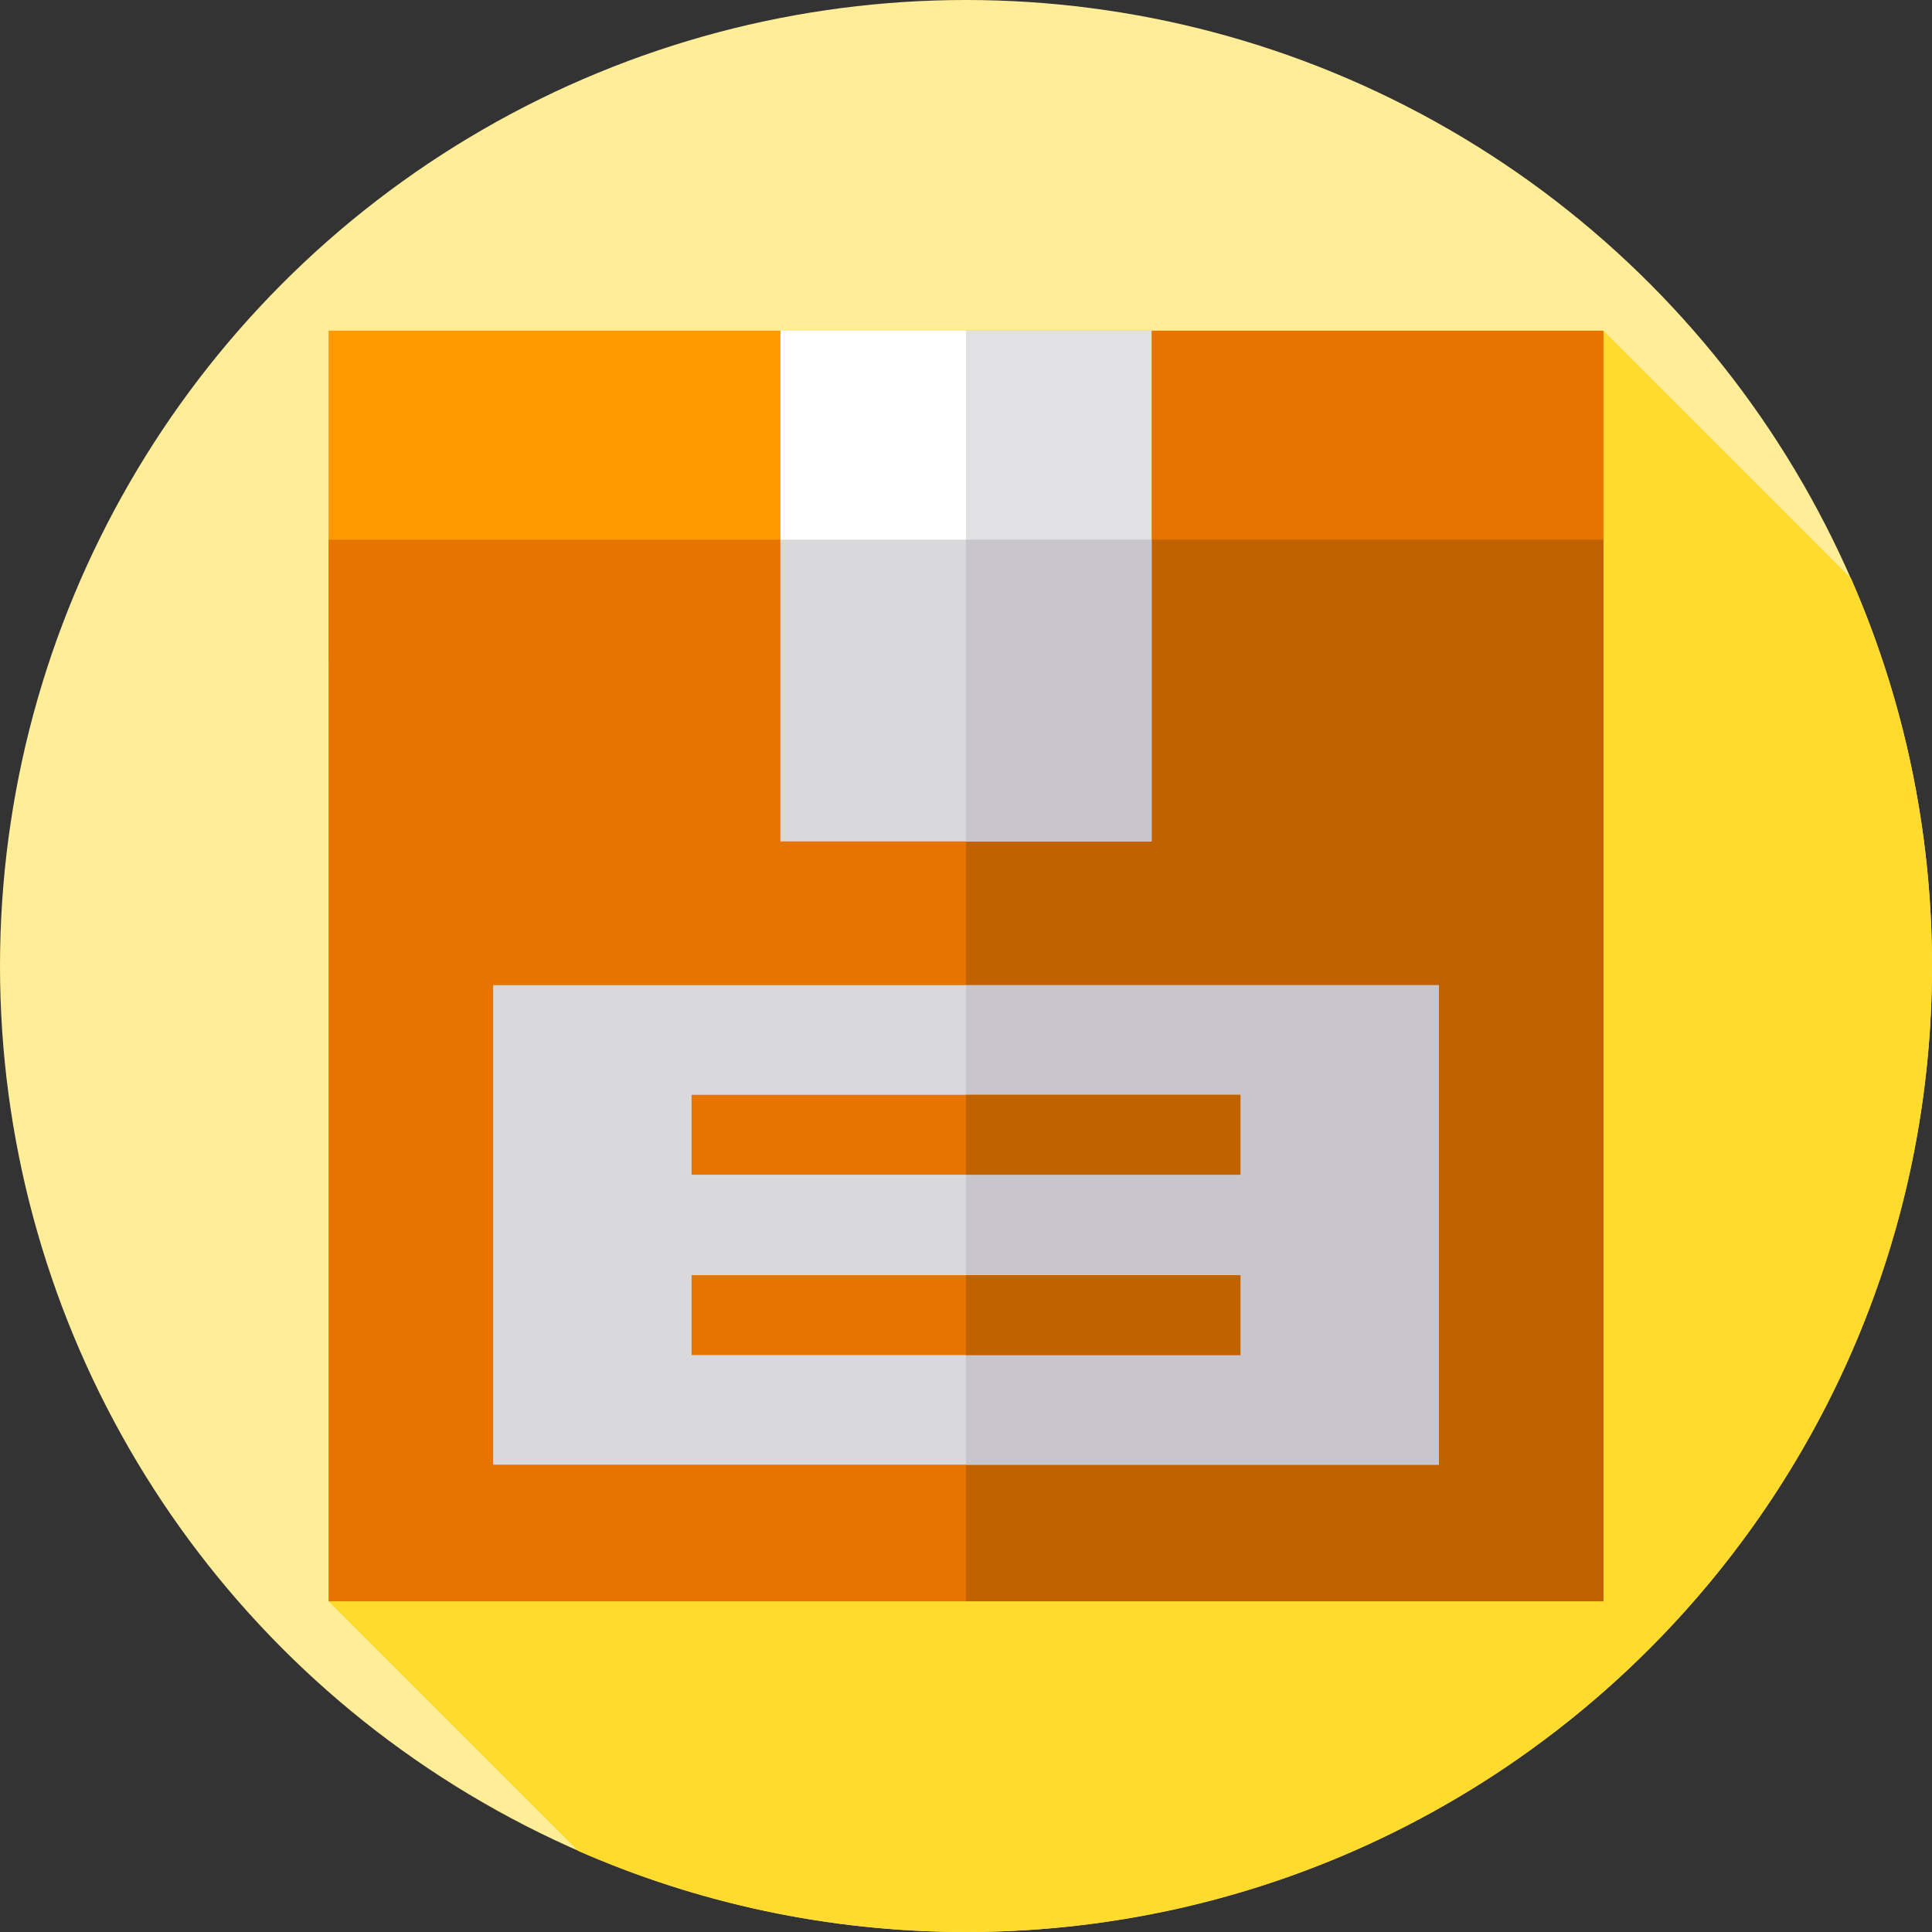 <?xml version="1.0" encoding="iso-8859-1"?>
<!-- Generator: Adobe Illustrator 19.0.0, SVG Export Plug-In . SVG Version: 6.00 Build 0)  -->
<svg xmlns="http://www.w3.org/2000/svg" xmlns:xlink="http://www.w3.org/1999/xlink" version="1.1" id="Layer_1" x="0px" y="0px" viewBox="0 0 512 512" style="enable-background:new 0 0 512 512;" xml:space="preserve">
<rect x="0" y="0" width="512" height="512" fill="#333333" stroke="none"/>
<circle style="fill:#FFED97;" cx="256" cy="256" r="256"/>
<path style="fill:#FFDB2D;" d="M512,256c0-36.552-7.677-71.306-21.48-102.762l-65.601-65.601H87.081v336.725l66.157,66.157  C184.694,504.323,219.448,512,256,512C397.385,512,512,397.385,512,256z"/>
<rect x="87.08" y="87.64" style="fill:#FF9A00;" width="337.84" height="87.47"/>
<g>
	<rect x="256" y="87.64" style="fill:#E67500;" width="168.92" height="87.47"/>
	<rect x="87.08" y="143.01" style="fill:#E67500;" width="337.84" height="281.35"/>
</g>
<rect x="256" y="143.01" style="fill:#C06200;" width="168.92" height="281.35"/>
<rect x="206.83" y="87.64" style="fill:#FFFFFF;" width="98.34" height="135.27"/>
<rect x="256" y="87.64" style="fill:#E1E1E3;" width="49.17" height="135.27"/>
<g>
	<rect x="206.83" y="143.01" style="fill:#D9D9DB;" width="98.34" height="79.898"/>
	<rect x="130.69" y="261.08" style="fill:#D9D9DB;" width="250.62" height="127.08"/>
</g>
<rect x="256" y="261.09" style="fill:#C8C6CC;" width="125.31" height="127.08"/>
<rect x="183.27" y="290.14" style="fill:#E67500;" width="145.46" height="21.17"/>
<rect x="256" y="290.14" style="fill:#C06200;" width="72.73" height="21.17"/>
<rect x="183.27" y="337.94" style="fill:#E67500;" width="145.46" height="21.17"/>
<rect x="256" y="337.94" style="fill:#C06200;" width="72.73" height="21.17"/>
<rect x="256" y="143.01" style="fill:#C8C6CC;" width="49.17" height="79.9"/>
<g>
</g>
<g>
</g>
<g>
</g>
<g>
</g>
<g>
</g>
<g>
</g>
<g>
</g>
<g>
</g>
<g>
</g>
<g>
</g>
<g>
</g>
<g>
</g>
<g>
</g>
<g>
</g>
<g>
</g>
</svg>
